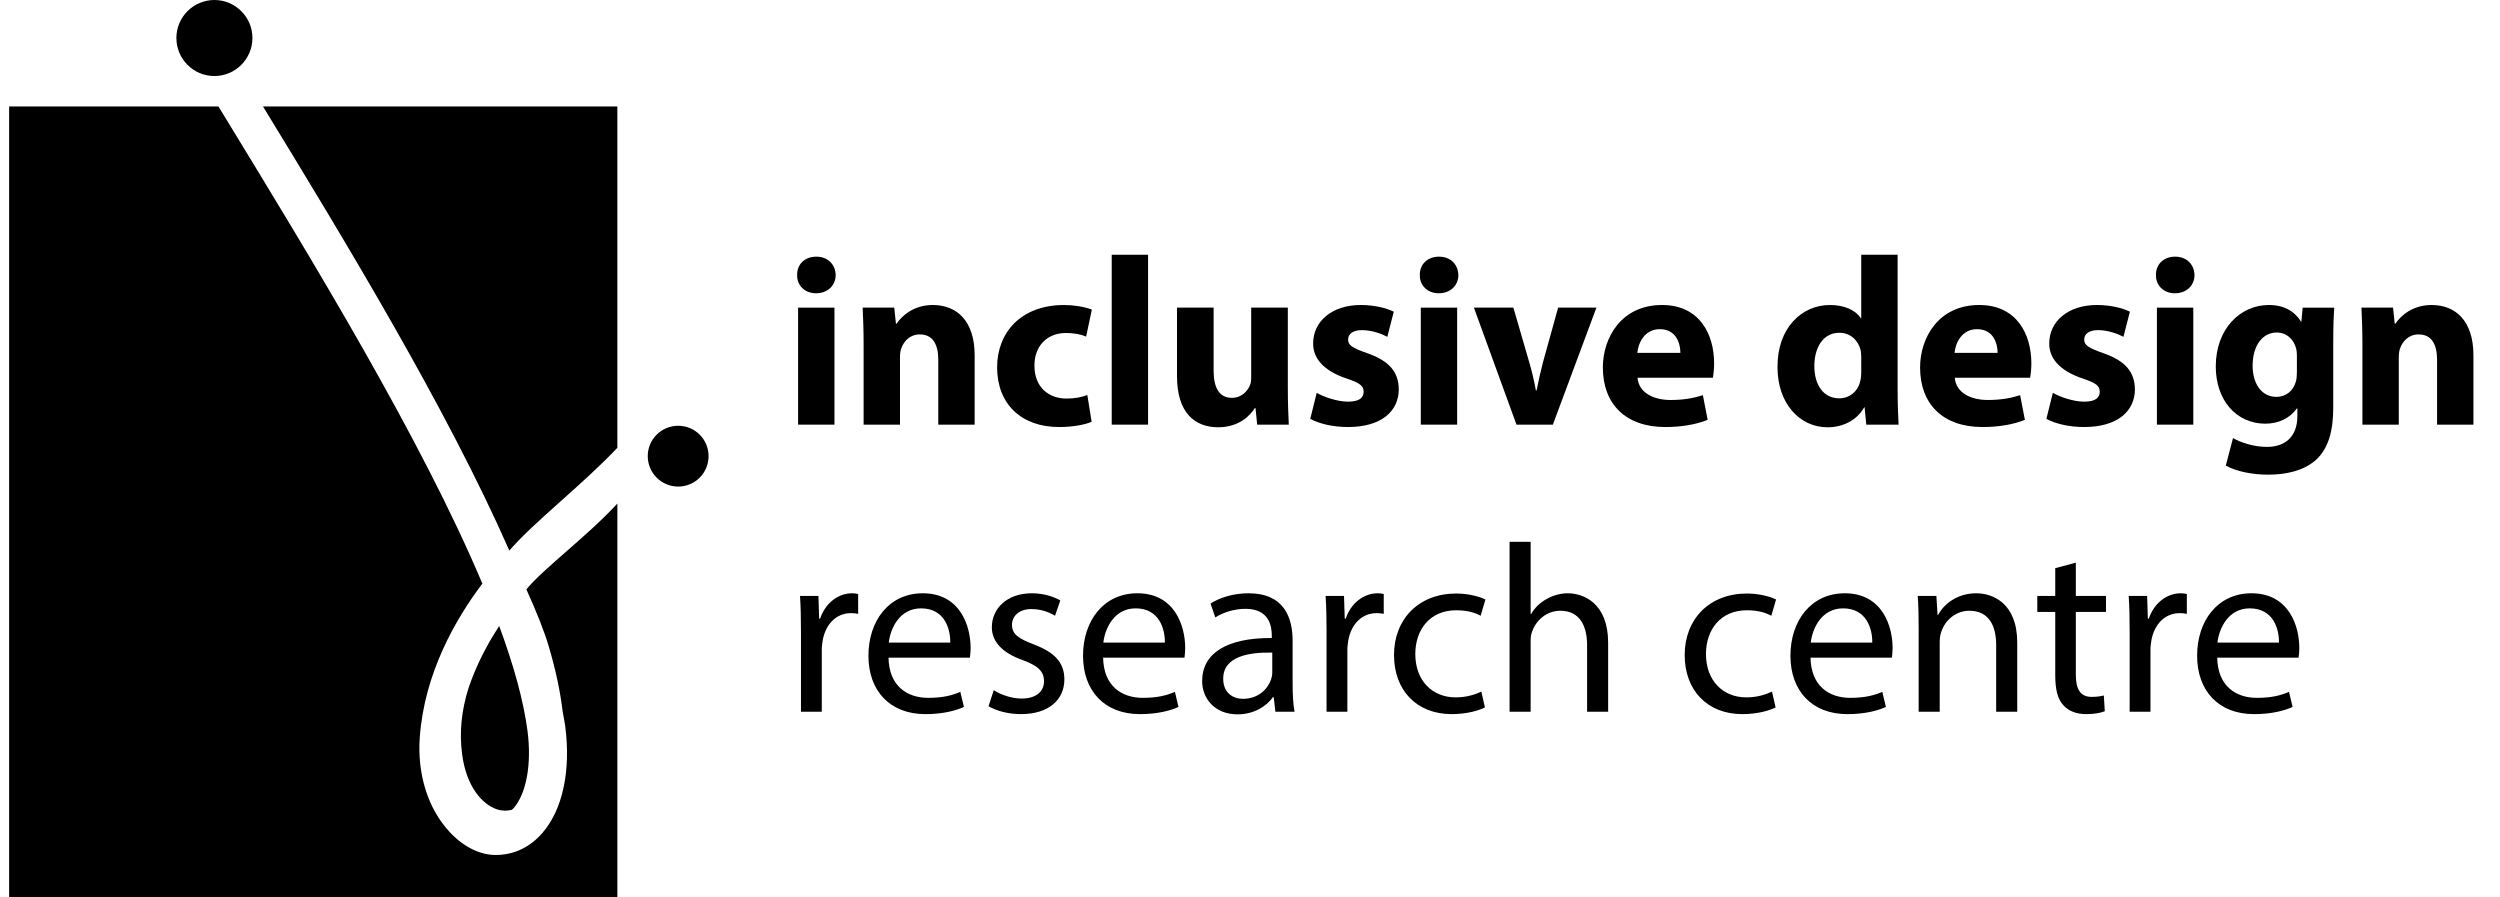 <?xml version="1.0" encoding="utf-8"?>
<!-- Generator: Adobe Illustrator 16.0.0, SVG Export Plug-In . SVG Version: 6.00 Build 0)  -->
<svg version="1.2" baseProfile="tiny" id="Layer_1" xmlns="http://www.w3.org/2000/svg" xmlns:xlink="http://www.w3.org/1999/xlink"
	 x="0px" y="0px" width="209px" height="75px" viewBox="0 0 209 75" xml:space="preserve">
<g>
	<path d="M42.58,46.029c2.006-2.346,6.123-5.512,9.031-8.594V8.898H21.985C28.859,20.16,37.352,34.13,42.58,46.029z"/>
	<path d="M38.633,63.058c0.362,2.761,1.717,4.179,2.861,4.584c0.445,0.157,0.884,0.167,1.299,0.058
		c0.047-0.045,0.096-0.082,0.141-0.133c1.078-1.232,1.526-3.711,1.165-6.465c-0.337-2.566-1.171-5.533-2.366-8.767
		c-0.285,0.433-0.547,0.863-0.797,1.288c-0.678,1.191-1.303,2.514-1.781,3.941C38.594,59.361,38.387,61.166,38.633,63.058z"/>
	<path d="M44.005,49.27c0.856,1.902,1.497,3.508,1.854,4.711c0.635,2.129,0.996,3.952,1.184,5.535
		c0.066,0.391,0.158,0.795,0.207,1.171c0.492,3.746-0.211,7.018-1.929,8.974c-1.042,1.19-2.384,1.815-3.88,1.815
		c-1.332,0-2.703-0.685-3.859-1.931c-1.81-1.948-2.717-4.842-2.487-7.934c0.396-5.332,2.974-9.836,5.231-12.822
		C35.217,36.678,26.113,21.764,18.93,9.994c-0.226-0.372-0.445-0.729-0.668-1.096H0.763V75h50.849V42.096
		C49.073,44.854,45.49,47.476,44.005,49.27z"/>
	<path d="M56.696,35.594c-1.404,0-2.544,1.133-2.544,2.54c0,1.406,1.14,2.544,2.544,2.544c1.403,0,2.541-1.138,2.541-2.544
		C59.237,36.727,58.1,35.594,56.696,35.594z"/>
	<path d="M17.922,6.357c1.754,0,3.181-1.428,3.181-3.182C21.103,1.424,19.676,0,17.922,0c-1.753,0-3.176,1.424-3.176,3.176
		C14.746,4.93,16.169,6.357,17.922,6.357z"/>
	<path d="M68.221,24.518c1,0,1.641-0.68,1.641-1.521c-0.021-0.88-0.641-1.54-1.621-1.54s-1.62,0.66-1.6,1.54
		C66.62,23.838,67.26,24.518,68.221,24.518z"/>
	<rect x="66.721" y="25.718" width="3.04" height="9.782"/>
	<path d="M77.98,25.498c-1.619,0-2.62,0.94-3.02,1.561H74.9l-0.141-1.341h-2.641c0.041,0.86,0.08,1.9,0.08,3.121V35.5h3.041v-5.642
		c0-0.279,0.04-0.58,0.12-0.76c0.2-0.561,0.7-1.141,1.54-1.141c1.101,0,1.541,0.86,1.541,2.121V35.5h3.041v-5.801
		C81.482,26.818,79.981,25.498,77.98,25.498z"/>
	<path d="M88.541,35.7c1.16,0,2.18-0.2,2.721-0.44L90.9,33.02c-0.459,0.18-1.02,0.3-1.74,0.3c-1.48,0-2.68-0.94-2.68-2.74
		c-0.021-1.601,1.02-2.741,2.62-2.741c0.8,0,1.341,0.141,1.7,0.301l0.48-2.261c-0.641-0.24-1.521-0.38-2.32-0.38
		c-3.641,0-5.602,2.34-5.602,5.201C83.359,33.779,85.38,35.7,88.541,35.7z"/>
	<rect x="92.939" y="21.297" width="3.04" height="14.203"/>
	<path d="M104.9,34.12h0.061l0.14,1.38h2.641c-0.04-0.82-0.08-1.86-0.08-3.141v-6.642H104.6v5.821c0,0.24-0.02,0.48-0.1,0.66
		c-0.199,0.48-0.68,1.061-1.52,1.061c-1.061,0-1.521-0.86-1.521-2.28v-5.262h-3.061v5.741c0,3.021,1.461,4.261,3.441,4.261
		C103.6,35.72,104.521,34.72,104.9,34.12z"/>
	<path d="M114.279,29.519c-1.2-0.42-1.58-0.66-1.58-1.12c0-0.5,0.42-0.8,1.16-0.8c0.84,0,1.681,0.319,2.121,0.56l0.539-2.101
		c-0.6-0.3-1.619-0.56-2.76-0.56c-2.421,0-3.98,1.38-3.98,3.2c-0.021,1.16,0.76,2.261,2.779,2.941c1.141,0.38,1.441,0.62,1.441,1.12
		s-0.381,0.82-1.301,0.82c-0.9,0-2.061-0.4-2.621-0.74l-0.539,2.18c0.74,0.4,1.88,0.681,3.16,0.681c2.801,0,4.24-1.341,4.24-3.161
		C116.92,31.099,116.141,30.159,114.279,29.519z"/>
	<path d="M120.279,24.518c1,0,1.64-0.68,1.64-1.521c-0.021-0.88-0.64-1.54-1.62-1.54s-1.621,0.66-1.601,1.54
		C118.678,23.838,119.318,24.518,120.279,24.518z"/>
	<rect x="118.778" y="25.718" width="3.04" height="9.782"/>
	<path d="M129.819,35.5l3.642-9.782h-3.201L129,30.259c-0.221,0.84-0.381,1.58-0.541,2.381h-0.06c-0.14-0.78-0.32-1.561-0.561-2.381
		l-1.319-4.541h-3.301l3.561,9.782H129.819z"/>
	<path d="M142.36,33.039c-0.82,0.261-1.66,0.4-2.7,0.4c-1.421,0-2.661-0.6-2.762-1.86h6.303c0.039-0.22,0.1-0.68,0.1-1.2
		c0-2.421-1.201-4.881-4.361-4.881c-3.4,0-4.941,2.74-4.941,5.221c0,3.061,1.9,4.981,5.222,4.981c1.32,0,2.54-0.2,3.54-0.601
		L142.36,33.039z M138.76,27.519c1.4,0,1.721,1.24,1.721,1.98h-3.602C136.959,28.679,137.479,27.519,138.76,27.519z"/>
	<path d="M158.641,21.297H155.6v5.301h-0.039c-0.44-0.68-1.381-1.1-2.581-1.1c-2.341,0-4.401,1.9-4.381,5.201
		c0,3.04,1.86,5.021,4.181,5.021c1.26,0,2.441-0.56,3.061-1.66h0.041l0.139,1.44h2.701c-0.04-0.66-0.08-1.82-0.08-2.921V21.297z
		 M155.6,31.139c0,0.261-0.02,0.48-0.08,0.7c-0.18,0.86-0.879,1.461-1.76,1.461c-1.26,0-2.08-1.04-2.08-2.701
		c0-1.54,0.72-2.78,2.1-2.78c0.94,0,1.601,0.68,1.781,1.5c0.02,0.16,0.039,0.381,0.039,0.54V31.139z"/>
	<path d="M165.459,25.498c-3.4,0-4.94,2.74-4.94,5.221c0,3.061,1.9,4.981,5.222,4.981c1.32,0,2.54-0.2,3.54-0.601l-0.399-2.061
		c-0.82,0.261-1.661,0.4-2.701,0.4c-1.42,0-2.66-0.6-2.761-1.86h6.302c0.04-0.22,0.1-0.68,0.1-1.2
		C169.82,27.958,168.62,25.498,165.459,25.498z M163.398,29.499c0.08-0.82,0.602-1.98,1.881-1.98c1.4,0,1.721,1.24,1.721,1.98
		H163.398z"/>
	<path d="M175.82,29.519c-1.201-0.42-1.581-0.66-1.581-1.12c0-0.5,0.42-0.8,1.16-0.8c0.841,0,1.681,0.319,2.12,0.56l0.541-2.101
		c-0.601-0.3-1.621-0.56-2.762-0.56c-2.42,0-3.98,1.38-3.98,3.2c-0.02,1.16,0.76,2.261,2.781,2.941c1.14,0.38,1.439,0.62,1.439,1.12
		s-0.379,0.82-1.3,0.82c-0.9,0-2.061-0.4-2.62-0.74l-0.541,2.18c0.74,0.4,1.881,0.681,3.161,0.681c2.801,0,4.241-1.341,4.241-3.161
		C178.46,31.099,177.68,30.159,175.82,29.519z"/>
	<path d="M181.839,21.457c-0.979,0-1.62,0.66-1.6,1.54c-0.021,0.841,0.62,1.521,1.58,1.521c1,0,1.641-0.68,1.641-1.521
		C183.439,22.117,182.819,21.457,181.839,21.457z"/>
	<rect x="180.319" y="25.718" width="3.04" height="9.782"/>
	<path d="M192.399,26.878h-0.04c-0.5-0.8-1.34-1.38-2.68-1.38c-2.401,0-4.441,2-4.441,5.141c0,2.821,1.721,4.781,4.141,4.781
		c1.12,0,2.061-0.46,2.641-1.28h0.04v0.641c0,1.8-1.1,2.58-2.54,2.58c-1.141,0-2.221-0.38-2.841-0.74l-0.601,2.301
		c0.881,0.5,2.241,0.76,3.521,0.76c1.439,0,2.9-0.28,3.98-1.2c1.101-0.98,1.48-2.521,1.48-4.4v-5.462c0-1.46,0.04-2.28,0.08-2.9
		H192.5L192.399,26.878z M192.02,31.139c0,0.261-0.02,0.58-0.1,0.801c-0.2,0.72-0.82,1.24-1.601,1.24c-1.28,0-2-1.141-2-2.601
		c0-1.78,0.899-2.78,2-2.78c0.84,0,1.42,0.54,1.641,1.34c0.04,0.16,0.06,0.36,0.06,0.561V31.139z"/>
	<path d="M203.28,25.498c-1.621,0-2.621,0.94-3.021,1.561h-0.06l-0.14-1.341h-2.641c0.04,0.86,0.08,1.9,0.08,3.121V35.5h3.04v-5.642
		c0-0.279,0.04-0.58,0.12-0.76c0.2-0.561,0.7-1.141,1.54-1.141c1.101,0,1.541,0.86,1.541,2.121V35.5h3.04v-5.801
		C206.78,26.818,205.28,25.498,203.28,25.498z"/>
	<path d="M68.561,51.719h-0.08l-0.061-1.9h-1.539c0.06,0.899,0.08,1.88,0.08,3.021V59.5h1.74v-5.161c0-0.3,0.039-0.58,0.08-0.82
		c0.239-1.32,1.119-2.261,2.359-2.261c0.24,0,0.421,0.021,0.601,0.061v-1.66c-0.16-0.04-0.3-0.061-0.5-0.061
		C70.061,49.598,69.001,50.418,68.561,51.719z"/>
	<path d="M77.142,49.598c-2.821,0-4.541,2.301-4.541,5.222c0,2.92,1.78,4.881,4.761,4.881c1.541,0,2.601-0.32,3.221-0.601l-0.3-1.26
		c-0.66,0.28-1.421,0.5-2.681,0.5c-1.76,0-3.281-0.98-3.32-3.36h6.801c0.021-0.181,0.061-0.461,0.061-0.82
		C81.143,52.379,80.303,49.598,77.142,49.598z M74.301,53.719c0.141-1.221,0.92-2.86,2.701-2.86c1.98,0,2.46,1.74,2.439,2.86H74.301
		z"/>
	<path d="M86.441,53.879c-1.26-0.48-1.84-0.84-1.84-1.641c0-0.72,0.58-1.32,1.619-1.32c0.9,0,1.602,0.32,1.98,0.561l0.44-1.28
		c-0.54-0.32-1.399-0.601-2.38-0.601c-2.081,0-3.342,1.28-3.342,2.841c0,1.16,0.82,2.12,2.561,2.74
		c1.301,0.48,1.801,0.94,1.801,1.78c0,0.801-0.6,1.44-1.881,1.44c-0.879,0-1.8-0.359-2.32-0.7l-0.439,1.341
		c0.68,0.4,1.66,0.66,2.721,0.66c2.301,0,3.621-1.2,3.621-2.9C88.982,55.359,88.121,54.519,86.441,53.879z"/>
	<path d="M95.082,49.598c-2.821,0-4.541,2.301-4.541,5.222c0,2.92,1.779,4.881,4.76,4.881c1.541,0,2.602-0.32,3.221-0.601
		l-0.299-1.26c-0.66,0.28-1.421,0.5-2.682,0.5c-1.76,0-3.28-0.98-3.32-3.36h6.802c0.021-0.181,0.06-0.461,0.06-0.82
		C99.082,52.379,98.242,49.598,95.082,49.598z M92.24,53.719c0.141-1.221,0.921-2.86,2.701-2.86c1.98,0,2.461,1.74,2.44,2.86H92.24z
		"/>
	<path d="M108.062,53.559c0-1.94-0.721-3.961-3.682-3.961c-1.22,0-2.38,0.34-3.18,0.86l0.399,1.16c0.681-0.44,1.62-0.72,2.521-0.72
		c1.98,0,2.201,1.44,2.201,2.24v0.2c-3.741-0.021-5.822,1.26-5.822,3.601c0,1.4,1,2.78,2.961,2.78c1.381,0,2.421-0.68,2.961-1.44
		h0.061l0.139,1.221h1.602c-0.121-0.66-0.16-1.48-0.16-2.32V53.559z M106.361,56.239c0,0.18-0.039,0.38-0.1,0.561
		c-0.28,0.819-1.08,1.62-2.34,1.62c-0.9,0-1.661-0.54-1.661-1.681c0-1.88,2.181-2.221,4.101-2.181V56.239z"/>
	<path d="M112.5,51.719h-0.08l-0.06-1.9h-1.54c0.061,0.899,0.08,1.88,0.08,3.021V59.5h1.74v-5.161c0-0.3,0.04-0.58,0.08-0.82
		c0.24-1.32,1.12-2.261,2.36-2.261c0.24,0,0.421,0.021,0.601,0.061v-1.66c-0.16-0.04-0.301-0.061-0.5-0.061
		C114.001,49.598,112.941,50.418,112.5,51.719z"/>
	<path d="M121.741,51.019c0.96,0,1.62,0.22,2.04,0.46l0.4-1.36c-0.48-0.24-1.4-0.5-2.44-0.5c-3.161,0-5.201,2.16-5.201,5.141
		c0,2.961,1.9,4.941,4.821,4.941c1.3,0,2.32-0.32,2.78-0.561l-0.3-1.32c-0.5,0.221-1.16,0.48-2.16,0.48
		c-1.921,0-3.361-1.38-3.361-3.621C118.32,52.658,119.521,51.019,121.741,51.019z"/>
	<path d="M131.061,49.598c-0.66,0-1.279,0.2-1.8,0.5c-0.54,0.301-0.98,0.74-1.261,1.24h-0.039v-6.041H126.2V59.5h1.761v-5.841
		c0-0.341,0.02-0.601,0.119-0.841c0.32-0.96,1.221-1.76,2.361-1.76c1.66,0,2.24,1.32,2.24,2.88V59.5h1.76v-5.762
		C134.441,50.398,132.361,49.598,131.061,49.598z"/>
	<path d="M146.041,51.019c0.959,0,1.619,0.22,2.04,0.46l0.399-1.36c-0.479-0.24-1.4-0.5-2.439-0.5c-3.161,0-5.201,2.16-5.201,5.141
		c0,2.961,1.9,4.941,4.82,4.941c1.301,0,2.32-0.32,2.781-0.561l-0.301-1.32c-0.5,0.221-1.16,0.48-2.16,0.48
		c-1.92,0-3.361-1.38-3.361-3.621C142.619,52.658,143.82,51.019,146.041,51.019z"/>
	<path d="M154.221,49.598c-2.82,0-4.541,2.301-4.541,5.222c0,2.92,1.78,4.881,4.761,4.881c1.54,0,2.601-0.32,3.221-0.601l-0.3-1.26
		c-0.66,0.28-1.42,0.5-2.681,0.5c-1.761,0-3.28-0.98-3.321-3.36h6.803c0.02-0.181,0.059-0.461,0.059-0.82
		C158.221,52.379,157.381,49.598,154.221,49.598z M151.38,53.719c0.14-1.221,0.921-2.86,2.7-2.86c1.98,0,2.461,1.74,2.441,2.86
		H151.38z"/>
	<path d="M165.221,49.598c-1.6,0-2.721,0.9-3.201,1.82h-0.039l-0.101-1.6h-1.56c0.06,0.8,0.08,1.62,0.08,2.62V59.5h1.76v-5.821
		c0-0.3,0.04-0.6,0.12-0.82c0.3-0.98,1.2-1.8,2.36-1.8c1.66,0,2.24,1.3,2.24,2.86V59.5h1.761v-5.781
		C168.642,50.398,166.561,49.598,165.221,49.598z"/>
	<path d="M173.539,47.037l-1.72,0.46v2.321h-1.501v1.34h1.501v5.281c0,1.141,0.181,2,0.681,2.521c0.42,0.48,1.08,0.74,1.9,0.74
		c0.68,0,1.22-0.101,1.561-0.24l-0.08-1.32c-0.221,0.061-0.561,0.12-1.021,0.12c-0.979,0-1.32-0.68-1.32-1.881v-5.221h2.521v-1.34
		h-2.521V47.037z"/>
	<path d="M179.64,51.719h-0.08l-0.06-1.9h-1.541c0.061,0.899,0.08,1.88,0.08,3.021V59.5h1.74v-5.161c0-0.3,0.04-0.58,0.08-0.82
		c0.24-1.32,1.121-2.261,2.361-2.261c0.239,0,0.42,0.021,0.6,0.061v-1.66c-0.16-0.04-0.3-0.061-0.5-0.061
		C181.14,49.598,180.08,50.418,179.64,51.719z"/>
	<path d="M188.22,49.598c-2.82,0-4.541,2.301-4.541,5.222c0,2.92,1.781,4.881,4.762,4.881c1.54,0,2.601-0.32,3.221-0.601
		l-0.301-1.26c-0.66,0.28-1.42,0.5-2.681,0.5c-1.76,0-3.28-0.98-3.32-3.36h6.802c0.02-0.181,0.06-0.461,0.06-0.82
		C192.221,52.379,191.381,49.598,188.22,49.598z M185.38,53.719c0.14-1.221,0.92-2.86,2.7-2.86c1.98,0,2.461,1.74,2.44,2.86H185.38z
		"/>
</g>
</svg>
